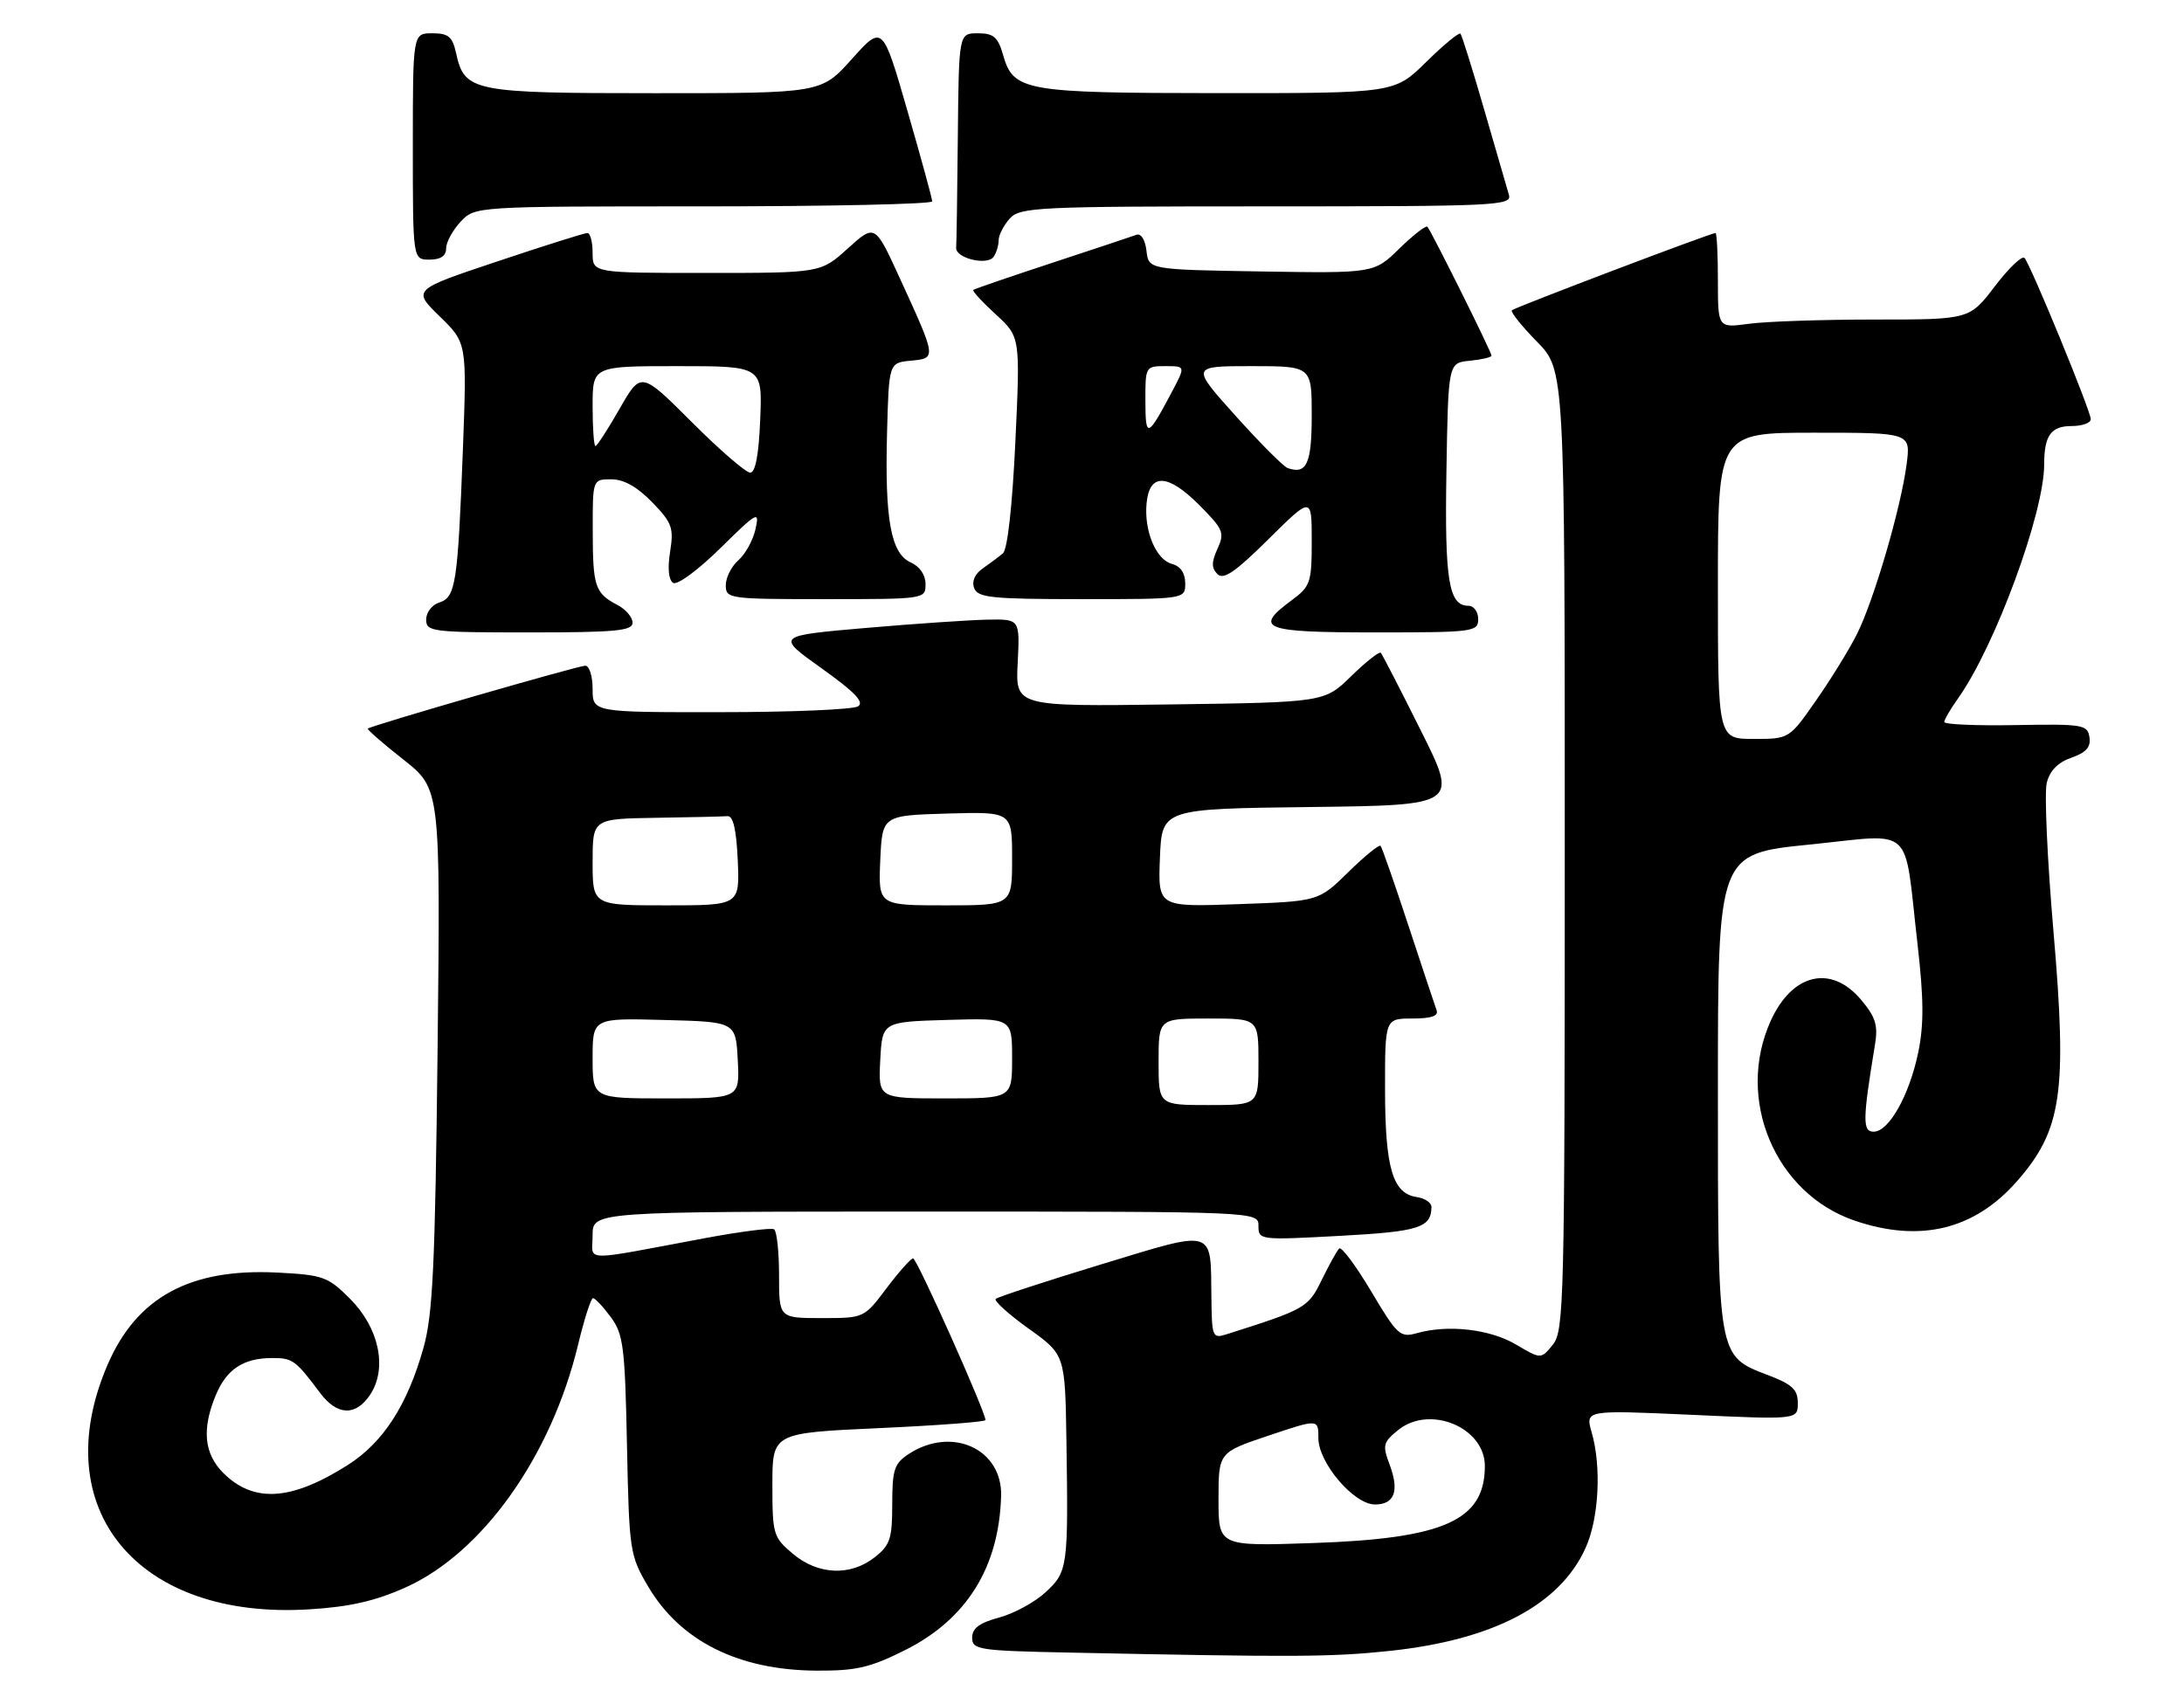 <?xml version="1.0" encoding="UTF-8" standalone="no"?>
<!DOCTYPE svg PUBLIC "-//W3C//DTD SVG 1.1//EN" "http://www.w3.org/Graphics/SVG/1.1/DTD/svg11.dtd" >
<svg xmlns="http://www.w3.org/2000/svg" xmlns:xlink="http://www.w3.org/1999/xlink" version="1.1" viewBox="0 0 328 256">
 <g >
 <path fill="currentColor"
d=" M 135.92 247.88 C 145.16 243.26 150.03 235.46 150.35 224.76 C 150.57 217.65 142.95 214.18 136.47 218.42 C 134.30 219.85 134.00 220.77 134.00 225.95 C 134.00 231.14 133.68 232.11 131.37 233.93 C 127.72 236.80 122.86 236.59 119.08 233.41 C 116.13 230.93 116.00 230.50 116.00 223.04 C 116.00 215.26 116.00 215.26 132.00 214.53 C 140.80 214.13 148.00 213.59 148.00 213.32 C 148.00 212.06 137.69 189.00 137.13 189.03 C 136.79 189.05 134.98 191.07 133.13 193.53 C 129.77 198.00 129.77 198.00 123.38 198.00 C 117.00 198.00 117.00 198.00 117.00 191.56 C 117.00 188.02 116.66 184.91 116.25 184.66 C 115.84 184.41 111.22 185.00 106.00 185.97 C 86.88 189.54 89.00 189.59 89.00 185.55 C 89.00 182.00 89.00 182.00 139.00 182.00 C 189.00 182.00 189.00 182.00 189.00 184.15 C 189.00 186.28 189.17 186.30 201.19 185.65 C 213.11 185.01 214.94 184.43 214.98 181.32 C 214.99 180.67 214.00 180.00 212.78 179.82 C 209.16 179.30 208.03 175.48 208.01 163.75 C 208.00 153.00 208.00 153.00 212.11 153.00 C 214.97 153.00 216.07 152.62 215.75 151.75 C 215.50 151.06 213.59 145.32 211.51 139.00 C 209.43 132.68 207.55 127.30 207.34 127.06 C 207.13 126.82 204.95 128.60 202.49 131.01 C 198.03 135.39 198.03 135.39 185.97 135.82 C 173.91 136.25 173.91 136.25 174.20 128.87 C 174.50 121.50 174.50 121.50 196.75 121.23 C 219.00 120.96 219.00 120.96 213.38 109.73 C 210.30 103.55 207.59 98.30 207.37 98.06 C 207.15 97.83 205.15 99.40 202.94 101.56 C 198.91 105.50 198.91 105.50 175.70 105.82 C 152.50 106.13 152.50 106.13 152.84 99.57 C 153.17 93.00 153.17 93.00 148.34 93.08 C 145.68 93.13 137.43 93.69 130.02 94.33 C 116.53 95.50 116.53 95.50 123.37 100.38 C 128.39 103.96 129.85 105.48 128.86 106.11 C 128.11 106.58 118.84 106.98 108.25 106.98 C 89.00 107.00 89.00 107.00 89.00 103.50 C 89.00 101.58 88.51 100.00 87.91 100.00 C 86.82 100.00 55.74 108.99 55.24 109.45 C 55.10 109.58 57.49 111.67 60.57 114.09 C 66.15 118.50 66.15 118.50 65.72 157.50 C 65.35 190.19 65.01 197.47 63.59 202.50 C 61.16 211.12 57.54 216.70 52.20 220.09 C 43.73 225.46 38.08 225.81 33.52 221.25 C 30.64 218.37 30.29 214.64 32.42 209.55 C 34.04 205.66 36.58 204.00 40.89 204.00 C 43.96 204.00 44.38 204.31 48.08 209.25 C 50.65 212.68 53.45 212.76 55.61 209.48 C 58.21 205.51 56.93 199.47 52.58 195.11 C 49.23 191.76 48.54 191.52 41.58 191.16 C 28.53 190.51 20.54 194.86 16.16 205.00 C 6.83 226.64 20.63 243.37 46.48 241.75 C 52.52 241.38 56.37 240.50 60.89 238.47 C 72.46 233.28 82.77 218.79 86.81 202.03 C 87.74 198.17 88.75 195.01 89.06 195.01 C 89.37 195.00 90.57 196.28 91.72 197.84 C 93.62 200.40 93.86 202.29 94.16 217.09 C 94.49 232.98 94.59 233.65 97.31 238.27 C 102.15 246.51 110.87 250.88 122.59 250.96 C 128.58 250.99 130.65 250.52 135.92 247.88 Z  M 208.67 248.00 C 224.22 246.36 234.22 241.12 238.11 232.57 C 240.13 228.12 240.54 220.38 239.04 215.15 C 238.08 211.81 238.08 211.81 254.04 212.53 C 270.00 213.26 270.00 213.26 270.00 210.76 C 270.00 208.73 269.17 207.95 265.48 206.55 C 257.93 203.66 258.00 204.06 258.00 163.68 C 258.00 128.26 258.00 128.26 271.75 126.87 C 287.72 125.26 285.88 123.57 287.97 141.73 C 288.92 150.02 288.95 153.91 288.09 158.08 C 286.74 164.56 283.68 170.00 281.39 170.00 C 279.70 170.00 279.73 168.22 281.59 156.93 C 282.07 154.01 281.69 152.78 279.50 150.18 C 275.02 144.85 269.17 146.21 265.94 153.33 C 260.61 165.07 266.57 179.28 278.54 183.36 C 288.36 186.71 296.52 184.73 302.91 177.45 C 309.66 169.76 310.48 164.13 308.40 139.97 C 307.47 129.16 307.01 119.09 307.39 117.60 C 307.84 115.77 309.07 114.52 311.09 113.82 C 313.30 113.05 314.03 112.23 313.80 110.75 C 313.52 108.86 312.84 108.74 302.75 108.92 C 296.84 109.03 292.00 108.82 292.00 108.46 C 292.00 108.10 292.93 106.51 294.06 104.92 C 299.62 97.10 307.00 77.07 307.00 69.77 C 307.00 65.43 308.02 64.00 311.11 64.00 C 312.70 64.00 314.00 63.54 314.00 62.97 C 314.00 61.75 305.00 39.84 304.05 38.75 C 303.70 38.34 301.69 40.25 299.60 43.00 C 295.78 48.00 295.78 48.00 281.53 48.00 C 273.69 48.00 265.19 48.29 262.64 48.64 C 258.00 49.27 258.00 49.27 258.00 42.14 C 258.00 38.21 257.84 35.00 257.64 35.00 C 256.95 35.00 227.49 46.18 227.06 46.61 C 226.82 46.85 228.51 48.96 230.81 51.31 C 235.00 55.58 235.00 55.58 235.00 127.68 C 235.00 195.39 234.89 199.91 233.22 201.98 C 231.43 204.19 231.43 204.19 227.66 201.96 C 223.75 199.66 217.50 198.94 212.80 200.26 C 210.27 200.97 209.84 200.57 205.92 193.97 C 203.61 190.10 201.46 187.21 201.12 187.55 C 200.78 187.88 199.61 190.01 198.50 192.27 C 196.47 196.44 196.07 196.67 184.25 200.42 C 182.08 201.11 182.00 200.90 181.93 194.82 C 181.81 184.43 182.66 184.67 165.29 189.96 C 156.92 192.51 149.84 194.83 149.54 195.12 C 149.25 195.42 151.47 197.42 154.48 199.58 C 159.96 203.50 159.96 203.50 160.16 216.50 C 160.45 235.47 160.36 236.11 157.01 239.20 C 155.40 240.69 152.26 242.39 150.04 242.99 C 147.09 243.78 146.00 244.60 146.00 246.01 C 146.00 247.82 146.94 247.97 160.75 248.25 C 194.44 248.95 199.92 248.92 208.67 248.00 Z  M 95.00 93.54 C 95.00 92.73 93.99 91.54 92.75 90.89 C 89.35 89.10 89.03 88.14 89.02 79.75 C 89.00 72.00 89.00 72.00 91.80 72.00 C 93.69 72.00 95.70 73.13 97.94 75.44 C 100.94 78.53 101.21 79.29 100.64 82.88 C 100.24 85.38 100.41 87.13 101.10 87.56 C 101.71 87.94 104.84 85.64 108.16 82.37 C 113.79 76.83 114.09 76.67 113.46 79.50 C 113.09 81.15 111.94 83.25 110.89 84.16 C 109.85 85.07 109.00 86.76 109.00 87.91 C 109.00 89.94 109.45 90.00 124.00 90.00 C 138.91 90.00 139.00 89.99 139.00 87.74 C 139.00 86.36 138.13 85.09 136.78 84.49 C 133.80 83.16 132.87 78.08 133.22 65.02 C 133.50 54.50 133.50 54.50 136.80 54.18 C 140.67 53.81 140.68 53.88 135.09 41.69 C 131.40 33.64 131.40 33.64 127.33 37.32 C 123.26 41.00 123.26 41.00 106.13 41.00 C 89.00 41.00 89.00 41.00 89.00 38.00 C 89.00 36.35 88.65 35.00 88.22 35.00 C 87.79 35.00 81.70 36.92 74.69 39.27 C 61.94 43.53 61.94 43.53 66.03 47.52 C 70.12 51.50 70.12 51.50 69.52 67.50 C 68.75 87.68 68.44 89.73 65.97 90.51 C 64.88 90.85 64.00 92.00 64.00 93.07 C 64.00 94.89 64.85 95.00 79.50 95.00 C 92.45 95.00 95.00 94.76 95.00 93.54 Z  M 222.00 93.00 C 222.00 91.90 221.34 91.00 220.54 91.00 C 217.57 91.00 216.95 87.19 217.23 70.77 C 217.50 54.50 217.50 54.50 220.75 54.19 C 222.54 54.01 224.00 53.67 224.00 53.42 C 224.00 52.87 214.95 34.70 214.37 34.06 C 214.14 33.83 212.25 35.30 210.16 37.34 C 206.36 41.05 206.36 41.05 189.43 40.78 C 172.50 40.50 172.50 40.50 172.18 37.67 C 171.99 36.02 171.36 35.02 170.68 35.27 C 170.03 35.51 164.32 37.41 158.00 39.49 C 151.68 41.57 146.35 43.40 146.17 43.55 C 145.99 43.70 147.50 45.35 149.53 47.21 C 153.23 50.60 153.23 50.60 152.49 66.38 C 152.04 75.94 151.31 82.53 150.63 83.11 C 150.01 83.64 148.64 84.66 147.59 85.39 C 146.40 86.21 145.91 87.33 146.31 88.36 C 146.85 89.78 148.98 90.00 162.47 90.00 C 178.00 90.00 178.00 90.00 178.00 87.62 C 178.00 86.08 177.29 85.05 176.01 84.71 C 173.61 84.08 171.79 79.73 172.20 75.56 C 172.64 71.04 175.37 71.13 180.06 75.82 C 183.73 79.50 183.95 80.01 182.85 82.43 C 181.93 84.45 181.93 85.33 182.84 86.24 C 183.75 87.15 185.51 85.94 190.51 80.99 C 197.00 74.56 197.00 74.56 197.00 81.25 C 197.00 87.52 196.81 88.08 194.00 90.16 C 188.21 94.44 189.65 95.00 206.50 95.00 C 221.33 95.00 222.00 94.91 222.00 93.00 Z  M 149.98 36.08 C 149.99 35.30 150.74 33.83 151.65 32.83 C 153.20 31.12 155.73 31.00 190.22 31.00 C 224.91 31.00 227.10 30.89 226.61 29.25 C 226.32 28.29 224.66 22.55 222.91 16.50 C 221.16 10.45 219.55 5.30 219.34 5.06 C 219.13 4.82 216.81 6.73 214.19 9.31 C 209.43 14.00 209.43 14.00 182.97 13.99 C 153.80 13.97 152.20 13.69 150.64 8.24 C 149.87 5.56 149.22 5.00 146.86 5.00 C 144.00 5.00 144.00 5.00 143.85 20.50 C 143.77 29.03 143.66 36.54 143.60 37.20 C 143.47 38.79 148.29 39.95 149.23 38.57 C 149.64 37.98 149.98 36.86 149.98 36.08 Z  M 67.00 37.31 C 67.00 36.39 67.98 34.59 69.17 33.31 C 71.35 31.00 71.35 31.00 105.67 31.00 C 124.55 31.00 140.00 30.66 140.00 30.25 C 140.00 29.84 138.32 23.70 136.27 16.61 C 132.55 3.72 132.55 3.72 127.94 8.86 C 123.34 14.00 123.34 14.00 98.39 14.00 C 70.94 14.00 69.77 13.76 68.50 8.00 C 67.95 5.50 67.35 5.00 64.92 5.00 C 62.00 5.00 62.00 5.00 62.00 22.00 C 62.00 39.00 62.00 39.00 64.50 39.00 C 66.18 39.00 67.00 38.45 67.00 37.31 Z  M 174.00 159.50 C 174.00 153.00 174.00 153.00 181.50 153.00 C 189.00 153.00 189.00 153.00 189.00 159.50 C 189.00 166.00 189.00 166.00 181.50 166.00 C 174.00 166.00 174.00 166.00 174.00 159.50 Z  M 89.00 158.97 C 89.00 152.93 89.00 152.93 99.75 153.22 C 110.50 153.50 110.50 153.50 110.80 159.25 C 111.10 165.00 111.10 165.00 100.05 165.00 C 89.00 165.00 89.00 165.00 89.00 158.97 Z  M 132.20 159.25 C 132.50 153.50 132.50 153.50 142.25 153.21 C 152.00 152.93 152.00 152.93 152.00 158.96 C 152.00 165.00 152.00 165.00 141.95 165.00 C 131.90 165.00 131.90 165.00 132.20 159.25 Z  M 89.00 129.50 C 89.00 123.00 89.00 123.00 98.50 122.85 C 103.72 122.77 108.56 122.66 109.25 122.60 C 110.11 122.53 110.59 124.61 110.80 129.25 C 111.09 136.00 111.09 136.00 100.05 136.00 C 89.00 136.00 89.00 136.00 89.00 129.50 Z  M 132.20 129.25 C 132.50 122.50 132.50 122.50 142.25 122.21 C 152.00 121.93 152.00 121.93 152.00 128.96 C 152.00 136.00 152.00 136.00 141.95 136.00 C 131.91 136.00 131.91 136.00 132.20 129.25 Z  M 183.00 225.23 C 183.00 218.18 183.00 218.18 190.50 215.66 C 198.00 213.14 198.00 213.14 198.00 216.03 C 198.00 219.75 203.33 226.00 206.50 226.00 C 209.44 226.00 210.19 223.96 208.69 219.99 C 207.60 217.10 207.72 216.65 209.98 214.82 C 214.72 210.98 223.00 214.42 223.00 220.22 C 223.00 228.39 216.91 231.12 197.26 231.79 C 183.00 232.28 183.00 232.28 183.00 225.23 Z  M 258.00 88.00 C 258.00 65.00 258.00 65.00 272.48 65.00 C 286.96 65.00 286.96 65.00 286.34 69.75 C 285.48 76.34 281.39 90.30 278.85 95.32 C 277.69 97.62 274.93 102.09 272.72 105.25 C 268.71 111.00 268.71 111.00 263.36 111.00 C 258.00 111.00 258.00 111.00 258.00 88.00 Z  M 103.88 63.39 C 96.27 55.79 96.27 55.79 93.06 61.39 C 91.30 64.48 89.66 67.00 89.43 67.00 C 89.19 67.00 89.00 64.30 89.00 61.00 C 89.00 55.00 89.00 55.00 101.75 55.00 C 114.50 55.00 114.50 55.00 114.17 63.00 C 113.96 68.30 113.45 71.00 112.67 71.00 C 112.02 71.00 108.06 67.58 103.88 63.39 Z  M 193.38 70.31 C 192.77 70.10 189.25 66.57 185.56 62.46 C 178.86 55.00 178.86 55.00 187.93 55.00 C 197.00 55.00 197.00 55.00 197.00 62.39 C 197.00 69.66 196.24 71.32 193.38 70.31 Z  M 172.02 60.25 C 172.00 55.07 172.04 55.00 175.02 55.00 C 178.04 55.00 178.04 55.00 176.06 58.75 C 172.34 65.79 172.03 65.91 172.02 60.25 Z "/>
</g>
</svg>